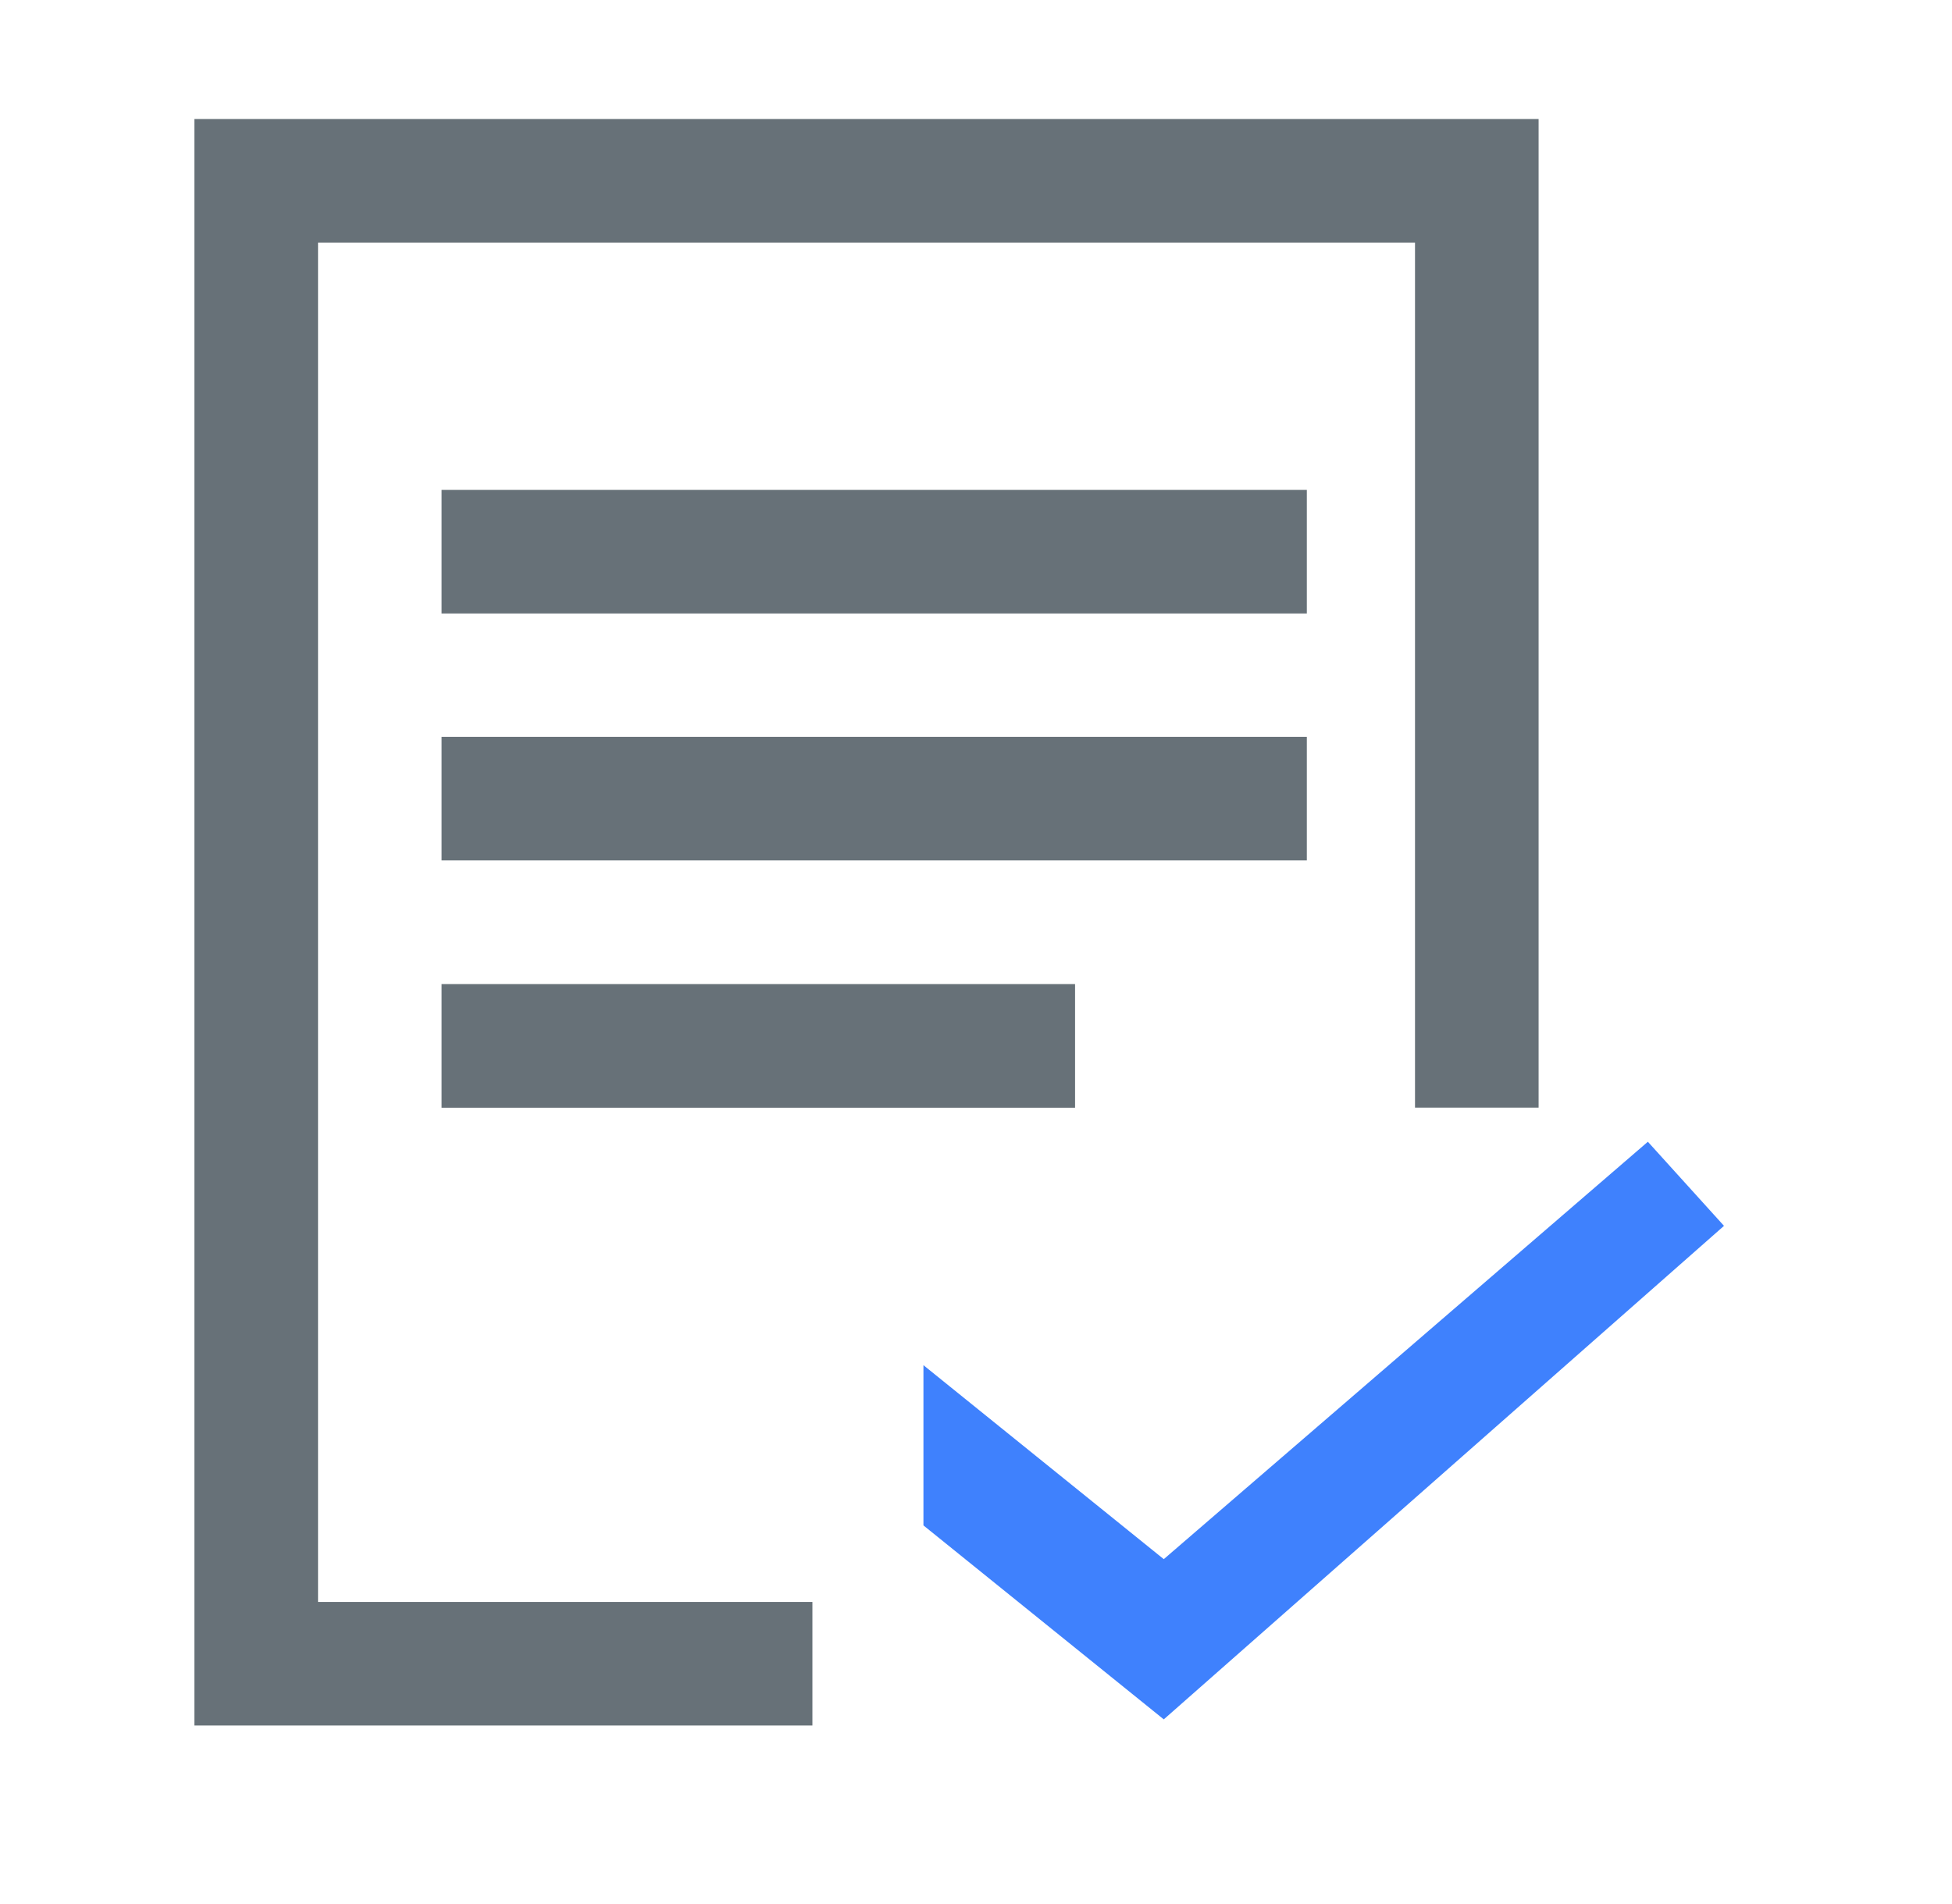 <svg width="41" height="40" viewBox="0 0 41 40" fill="none" xmlns="http://www.w3.org/2000/svg">
<path fill-rule="evenodd" clip-rule="evenodd" d="M4.083 2.5H32.317V23.269H29.721V5.096H6.68V33.654H17.064V36.25H4.083V2.5Z" fill="#677178"/>
<path fill-rule="evenodd" clip-rule="evenodd" d="M27.449 12.888H9.275V10.292H27.449V12.888Z" fill="#677178"/>
<path fill-rule="evenodd" clip-rule="evenodd" d="M27.449 18.076H9.275V15.48H27.449V18.076Z" fill="#677178"/>
<path fill-rule="evenodd" clip-rule="evenodd" d="M22.581 23.271H9.275V20.674H22.581V23.271Z" fill="#677178"/>
<path fill-rule="evenodd" clip-rule="evenodd" d="M19.396 32.046V28.68L24.444 32.755L34.612 23.986L36.211 25.753L24.444 36.121L19.396 32.046Z" fill="#3F81FD"/>
</svg>
